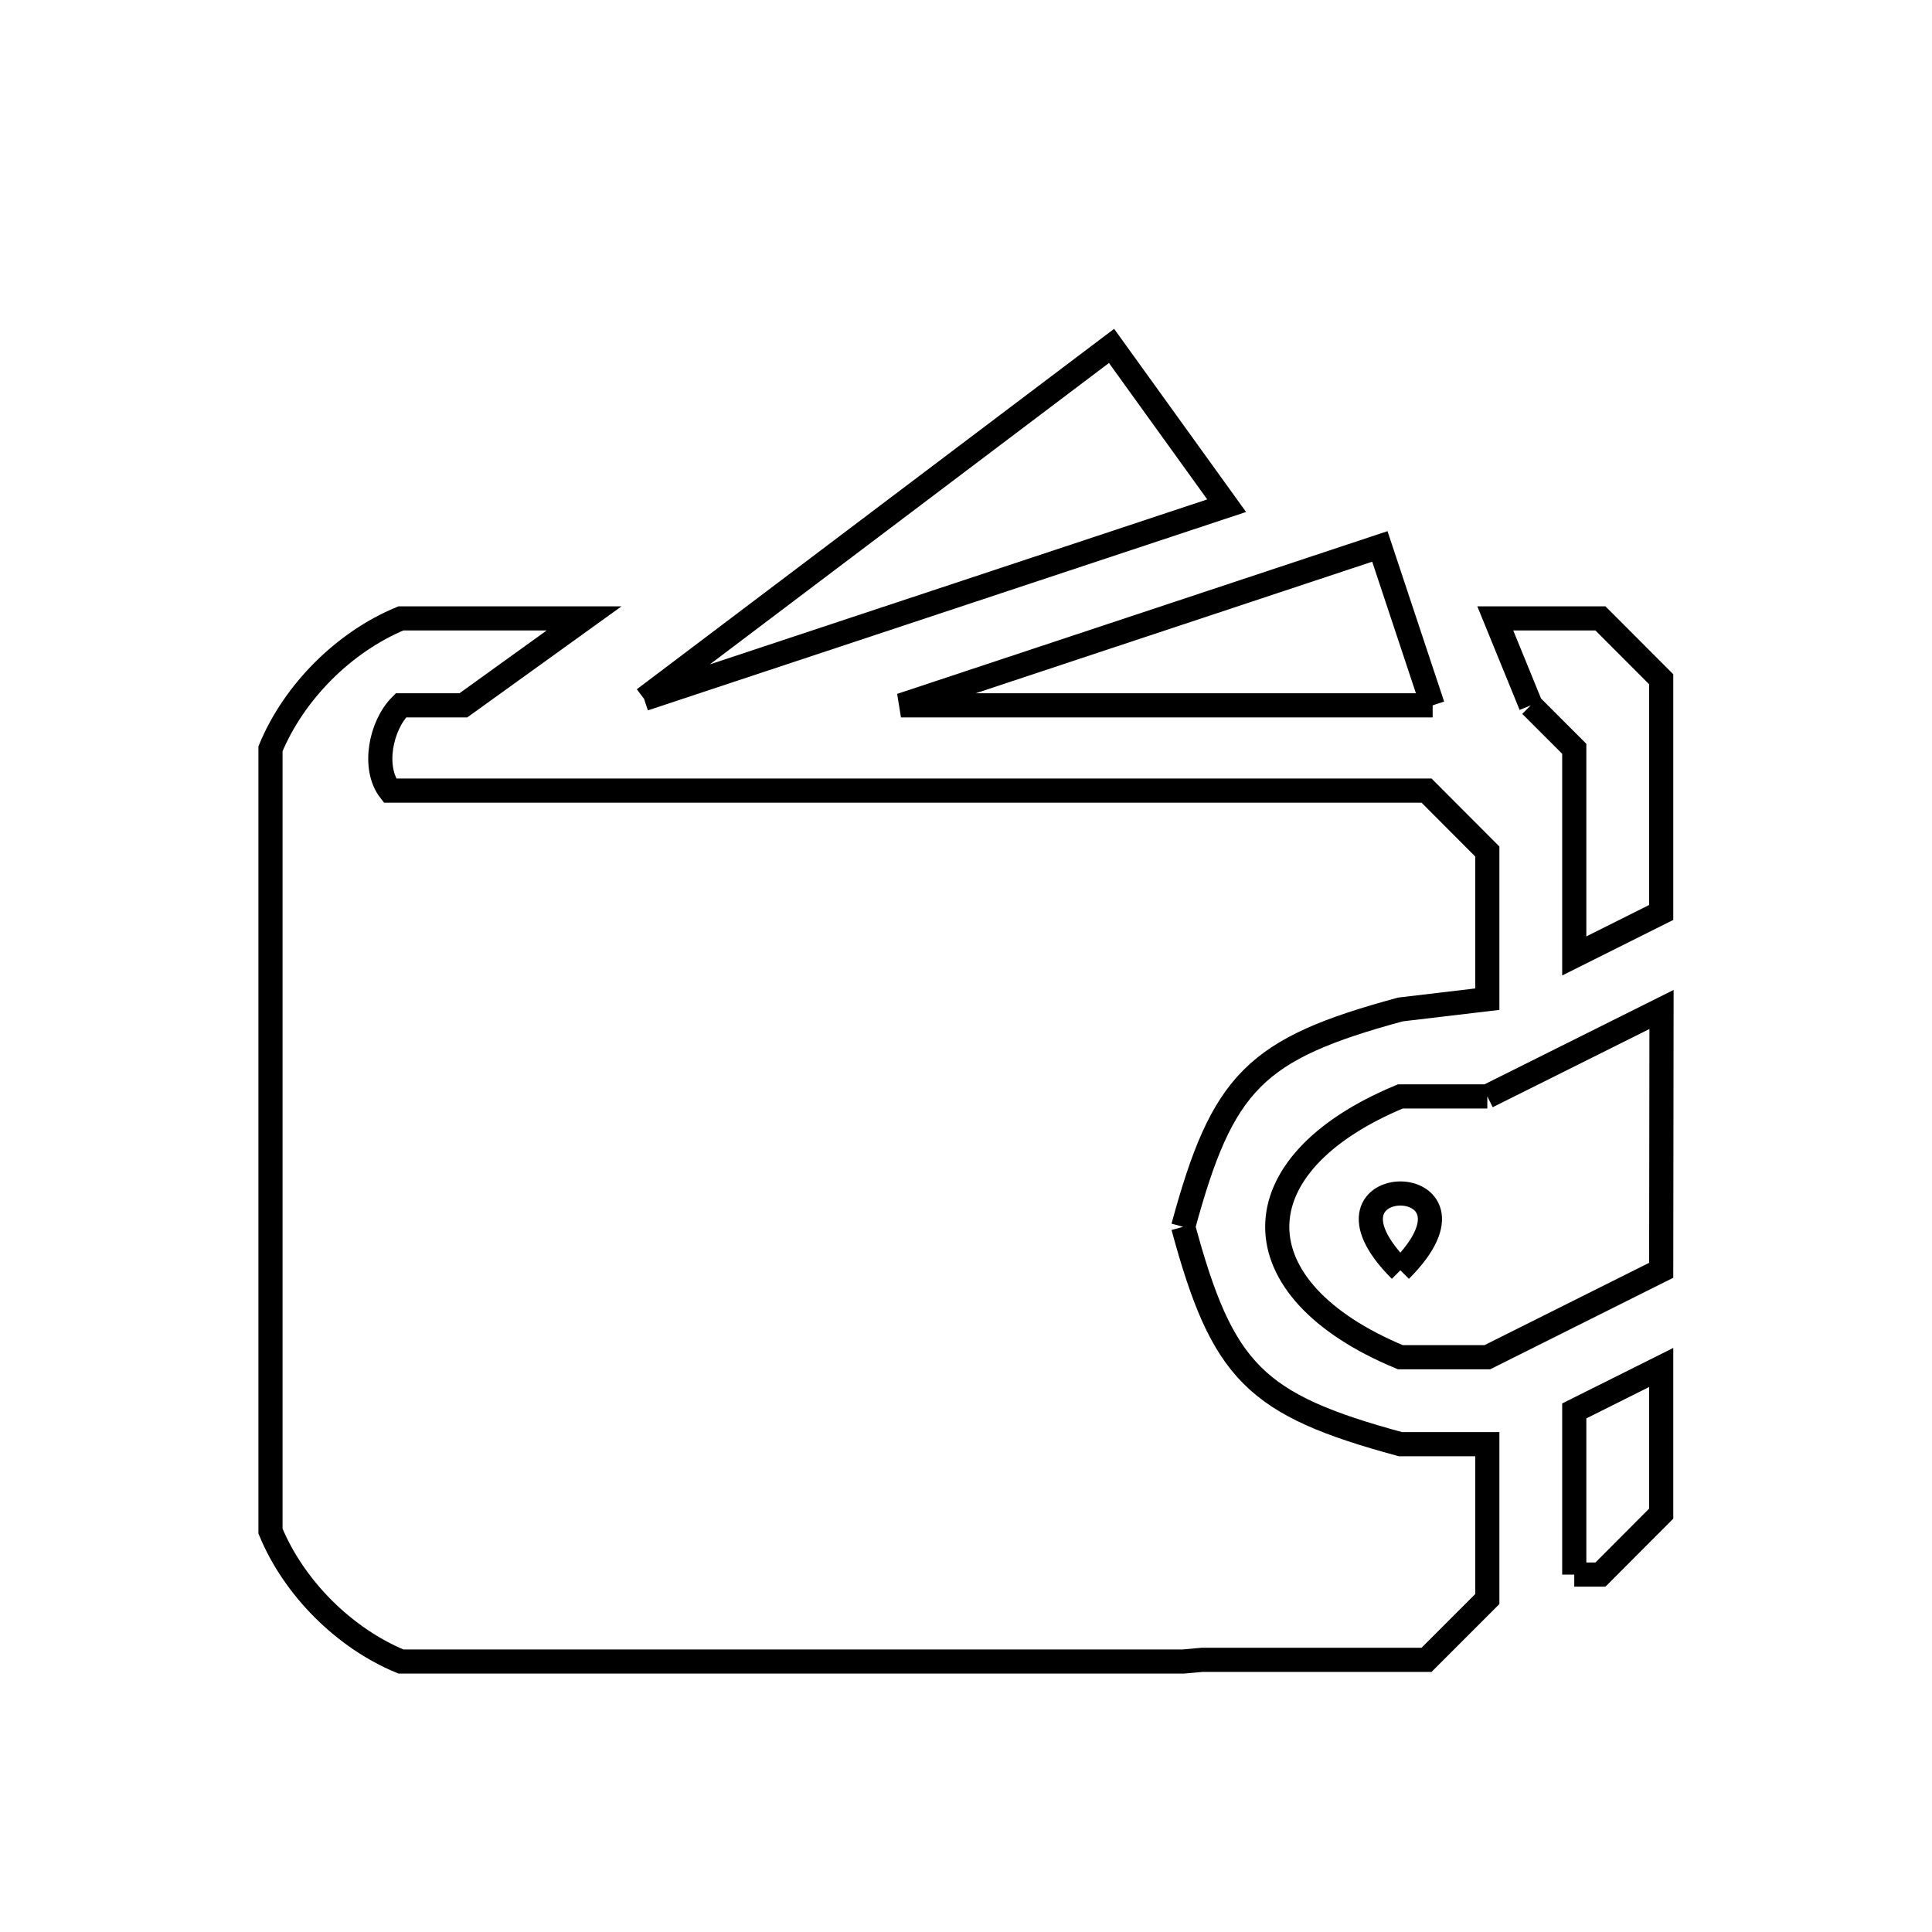 <svg xmlns="http://www.w3.org/2000/svg" viewBox="0.0 0.0 24.0 24.0" height="200px" width="200px"><path fill="none" stroke="black" stroke-width=".3" stroke-opacity="1.0"  filling="0" d="M8.001 8.682 L13.808 4.297 L15.238 6.282 L11.62 7.482 L8.001 8.682"></path>
<path fill="none" stroke="black" stroke-width=".3" stroke-opacity="1.0"  filling="0" d="M17.797 8.762 L11.192 8.762 L17.141 6.788 L17.797 8.762"></path>
<path fill="none" stroke="black" stroke-width=".3" stroke-opacity="1.0"  filling="0" d="M19.016 8.762 L18.575 7.682 L19.881 7.682 C20.132 7.934 20.384 8.186 20.636 8.438 L20.636 11.335 L19.556 11.875 L19.556 9.302 C19.376 9.122 19.196 8.942 19.016 8.762 L19.016 8.762"></path>
<path fill="none" stroke="black" stroke-width=".3" stroke-opacity="1.0"  filling="0" d="M18.476 13.62 L20.64 12.54 L20.636 15.78 L18.476 16.86 L17.396 16.86 C15.356 16.014 15.357 14.466 17.396 13.62 L18.476 13.62"></path>
<path fill="none" stroke="black" stroke-width=".3" stroke-opacity="1.0"  filling="0" d="M14.698 15.24 L14.698 15.24 C15.187 17.045 15.591 17.45 17.396 17.94 L18.476 17.94 L18.476 19.864 C18.224 20.115 17.972 20.367 17.721 20.619 L14.934 20.619 C14.856 20.626 14.777 20.633 14.698 20.64 L9.839 20.64 L4.98 20.64 C4.274 20.348 3.652 19.726 3.36 19.02 L3.36 14.161 L3.36 9.302 C3.652 8.596 4.274 7.974 4.98 7.682 L7.256 7.682 L5.756 8.762 L4.98 8.762 C4.728 9.013 4.625 9.54 4.844 9.821 L11.282 9.821 L17.721 9.821 C17.972 10.073 18.224 10.326 18.476 10.578 L18.476 12.412 L17.396 12.54 C15.592 13.03 15.187 13.436 14.698 15.24 L14.698 15.24"></path>
<path fill="none" stroke="black" stroke-width=".3" stroke-opacity="1.0"  filling="0" d="M17.396 15.78 L17.396 15.78 C16.124 14.508 18.668 14.508 17.396 15.78 L17.396 15.78"></path>
<path fill="none" stroke="black" stroke-width=".3" stroke-opacity="1.0"  filling="0" d="M19.556 19.56 L19.556 17.527 L20.636 16.987 L20.636 18.803 C20.384 19.055 20.132 19.308 19.881 19.56 L19.556 19.56"></path></svg>